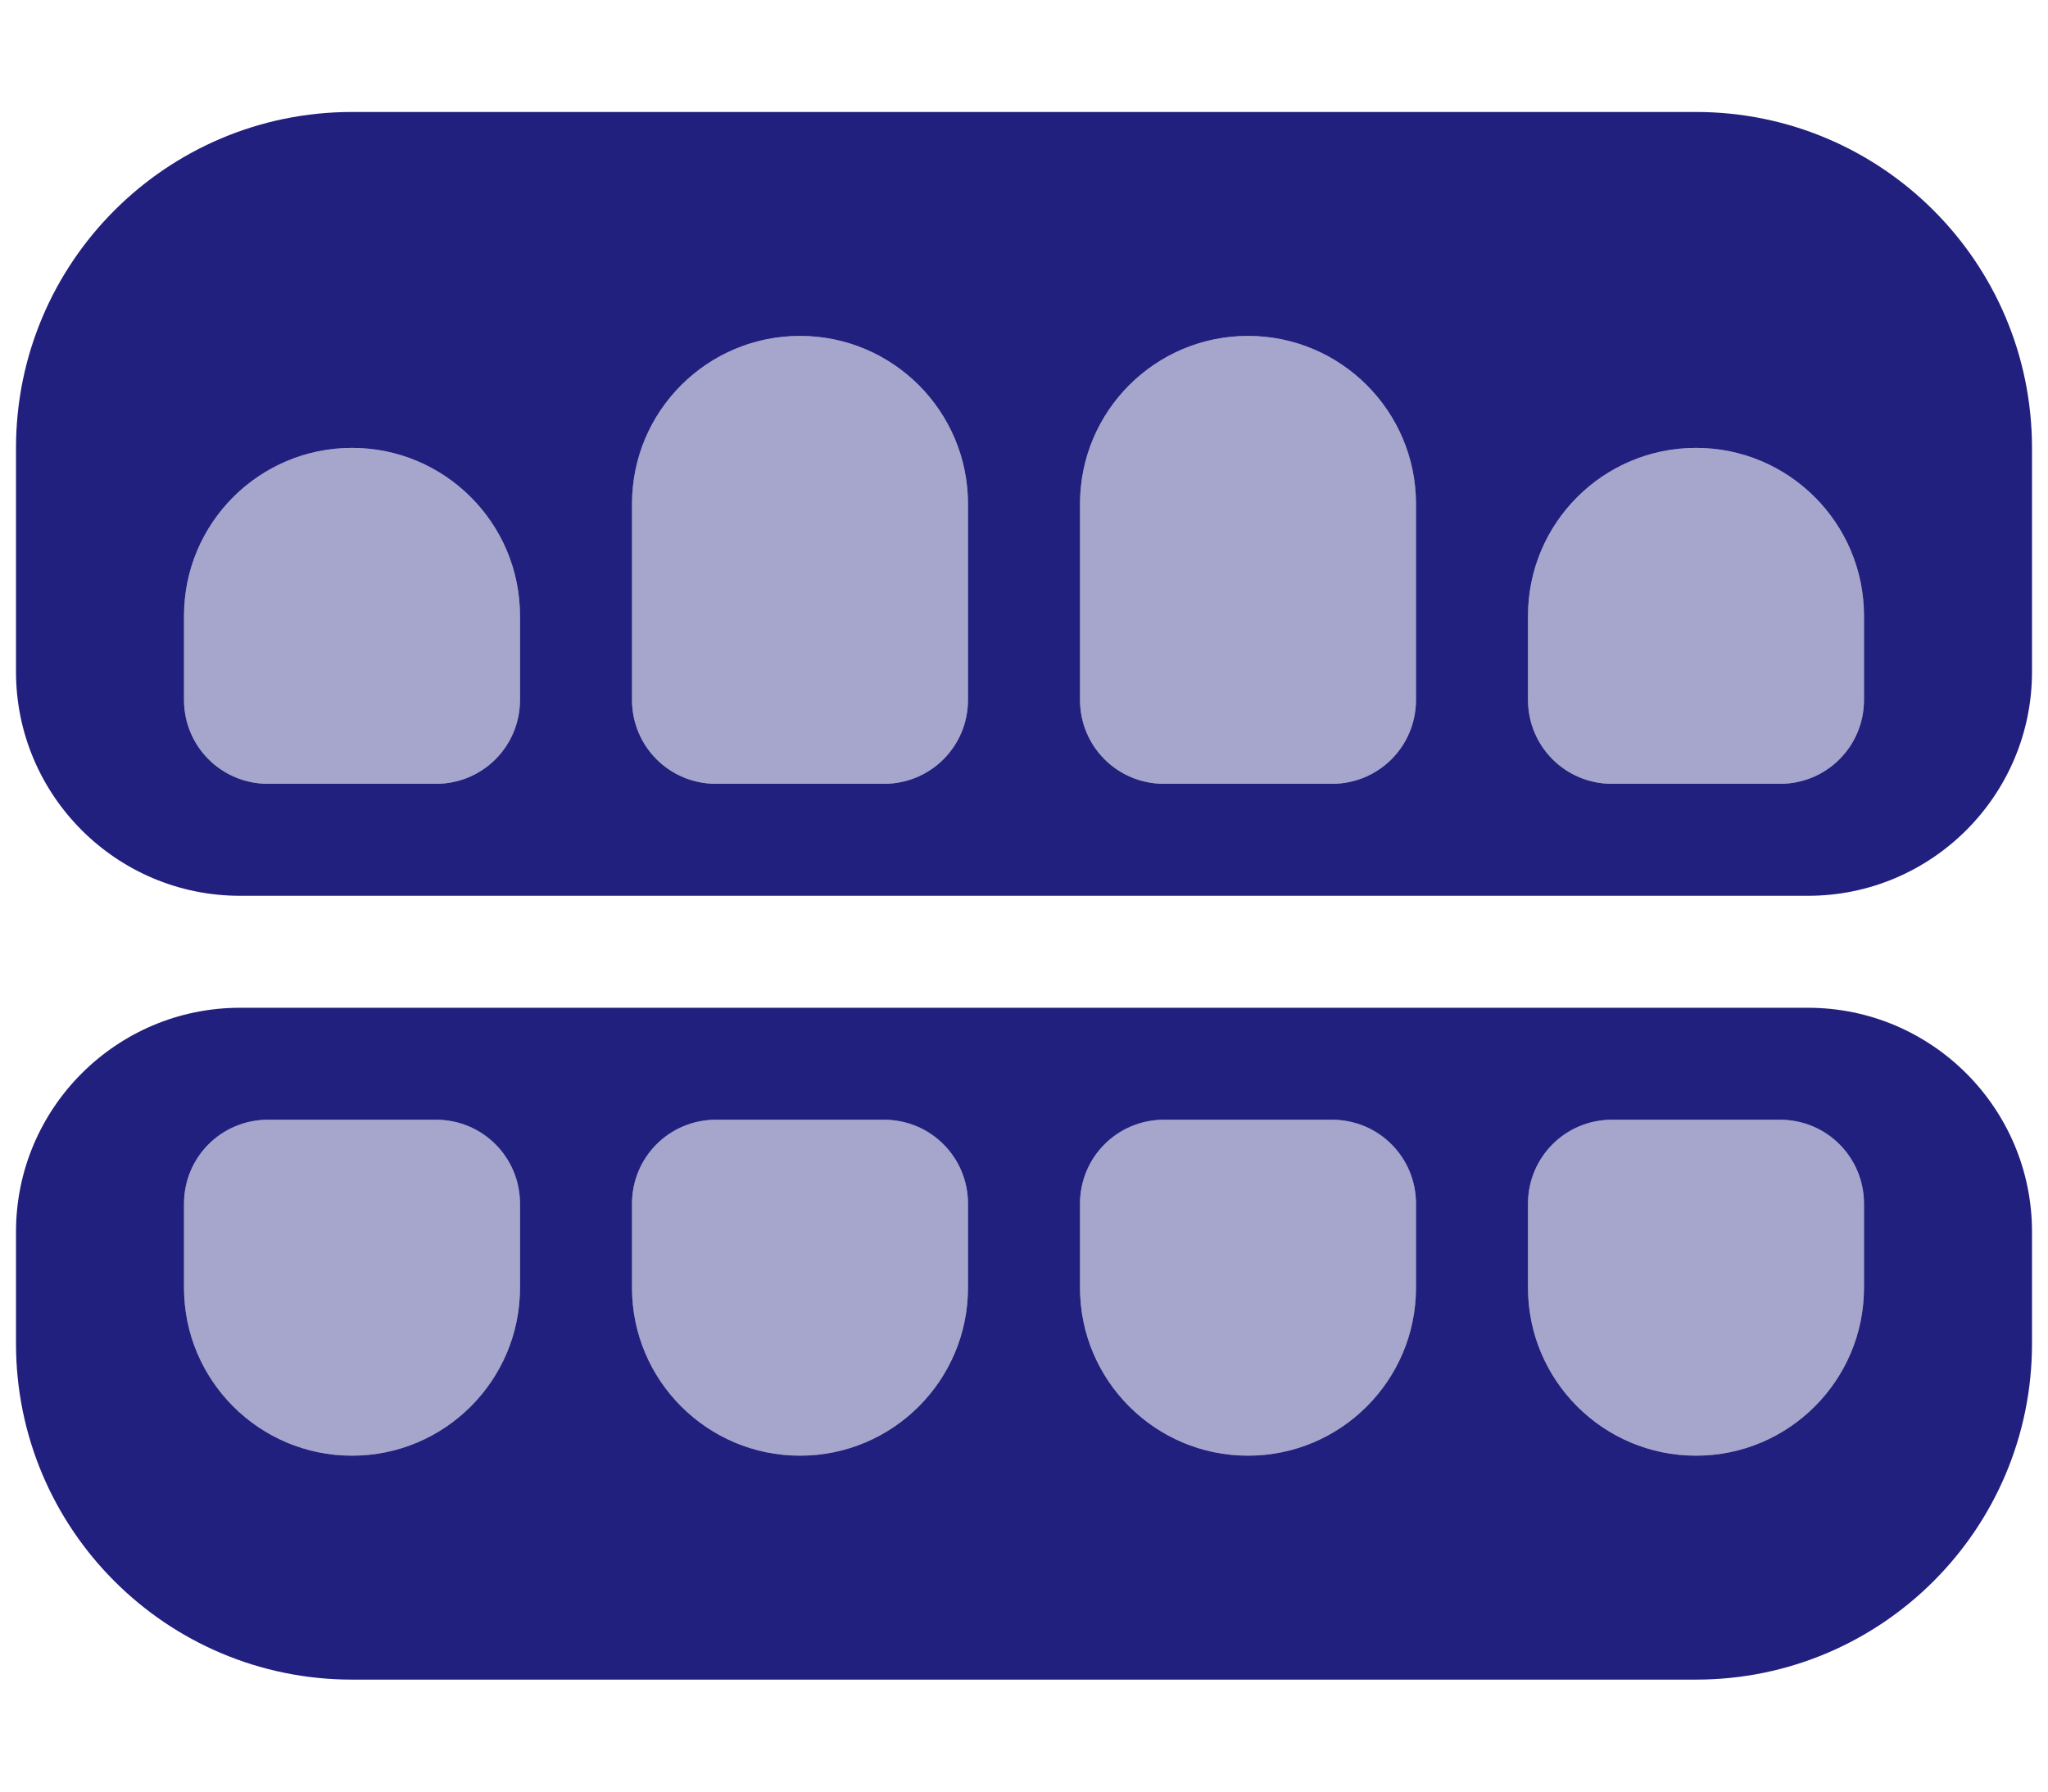 <svg width="80" height="70" viewBox="0 0 80 70" fill="none" xmlns="http://www.w3.org/2000/svg">
<g id="Frame" clip-path="url(#clip0_256_1565)">
<path id="Vector" opacity="0.4" d="M7.188 24.062V27.344C7.188 29.162 8.65 30.625 10.469 30.625H17.031C18.85 30.625 20.312 29.162 20.312 27.344V24.062C20.312 20.439 17.373 17.5 13.75 17.5C10.127 17.5 7.188 20.439 7.188 24.062ZM7.188 47.031V50.312C7.188 53.935 10.127 56.875 13.75 56.875C17.373 56.875 20.312 53.935 20.312 50.312V47.031C20.312 45.213 18.85 43.75 17.031 43.75H10.469C8.65 43.75 7.188 45.213 7.188 47.031ZM24.688 19.688V27.344C24.688 29.162 26.15 30.625 27.969 30.625H34.531C36.35 30.625 37.812 29.162 37.812 27.344V19.688C37.812 16.064 34.873 13.125 31.25 13.125C27.627 13.125 24.688 16.064 24.688 19.688ZM24.688 47.031V50.312C24.688 53.935 27.627 56.875 31.25 56.875C34.873 56.875 37.812 53.935 37.812 50.312V47.031C37.812 45.213 36.35 43.75 34.531 43.75H27.969C26.15 43.75 24.688 45.213 24.688 47.031ZM42.188 19.688V27.344C42.188 29.162 43.65 30.625 45.469 30.625H52.031C53.85 30.625 55.312 29.162 55.312 27.344V19.688C55.312 16.064 52.373 13.125 48.75 13.125C45.127 13.125 42.188 16.064 42.188 19.688ZM42.188 47.031V50.312C42.188 53.935 45.127 56.875 48.75 56.875C52.373 56.875 55.312 53.935 55.312 50.312V47.031C55.312 45.213 53.85 43.75 52.031 43.75H45.469C43.65 43.75 42.188 45.213 42.188 47.031ZM59.688 24.062V27.344C59.688 29.162 61.15 30.625 62.969 30.625H69.531C71.35 30.625 72.812 29.162 72.812 27.344V24.062C72.812 20.439 69.873 17.5 66.25 17.5C62.627 17.5 59.688 20.439 59.688 24.062ZM59.688 47.031V50.312C59.688 53.935 62.627 56.875 66.25 56.875C69.873 56.875 72.812 53.935 72.812 50.312V47.031C72.812 45.213 71.35 43.75 69.531 43.75H62.969C61.15 43.75 59.688 45.213 59.688 47.031Z" fill="#22207E"/>
<path id="Vector_2" d="M13.75 4.375C6.504 4.375 0.625 10.254 0.625 17.5V26.25C0.625 31.076 4.549 35 9.375 35H70.625C75.451 35 79.375 31.076 79.375 26.25V17.5C79.375 10.254 73.496 4.375 66.25 4.375H13.75ZM31.25 13.125C34.873 13.125 37.812 16.064 37.812 19.688V27.344C37.812 29.162 36.35 30.625 34.531 30.625H27.969C26.15 30.625 24.688 29.162 24.688 27.344V19.688C24.688 16.064 27.627 13.125 31.25 13.125ZM42.188 19.688C42.188 16.064 45.127 13.125 48.75 13.125C52.373 13.125 55.312 16.064 55.312 19.688V27.344C55.312 29.162 53.85 30.625 52.031 30.625H45.469C43.65 30.625 42.188 29.162 42.188 27.344V19.688ZM13.75 17.5C17.373 17.5 20.312 20.439 20.312 24.062V27.344C20.312 29.162 18.85 30.625 17.031 30.625H10.469C8.65 30.625 7.188 29.162 7.188 27.344V24.062C7.188 20.439 10.127 17.5 13.75 17.5ZM59.688 24.062C59.688 20.439 62.627 17.5 66.25 17.5C69.873 17.5 72.812 20.439 72.812 24.062V27.344C72.812 29.162 71.35 30.625 69.531 30.625H62.969C61.15 30.625 59.688 29.162 59.688 27.344V24.062ZM13.75 65.625H66.25C73.496 65.625 79.375 59.746 79.375 52.5V48.125C79.375 43.299 75.451 39.375 70.625 39.375H9.375C4.549 39.375 0.625 43.299 0.625 48.125V52.5C0.625 59.746 6.504 65.625 13.75 65.625ZM13.75 56.875C10.127 56.875 7.188 53.935 7.188 50.312V47.031C7.188 45.213 8.65 43.75 10.469 43.75H17.031C18.85 43.75 20.312 45.213 20.312 47.031V50.312C20.312 53.935 17.373 56.875 13.75 56.875ZM24.688 50.312V47.031C24.688 45.213 26.15 43.75 27.969 43.75H34.531C36.35 43.75 37.812 45.213 37.812 47.031V50.312C37.812 53.935 34.873 56.875 31.25 56.875C27.627 56.875 24.688 53.935 24.688 50.312ZM48.75 56.875C45.127 56.875 42.188 53.935 42.188 50.312V47.031C42.188 45.213 43.65 43.75 45.469 43.75H52.031C53.85 43.75 55.312 45.213 55.312 47.031V50.312C55.312 53.935 52.373 56.875 48.75 56.875ZM59.688 50.312V47.031C59.688 45.213 61.15 43.75 62.969 43.75H69.531C71.35 43.75 72.812 45.213 72.812 47.031V50.312C72.812 53.935 69.873 56.875 66.25 56.875C62.627 56.875 59.688 53.935 59.688 50.312Z" fill="#22207E"/>
</g>
<defs>
<clipPath id="clip0_256_1565">
<rect width="78.75" height="70" fill="white" transform="translate(0.625)"/>
</clipPath>
</defs>
</svg>
